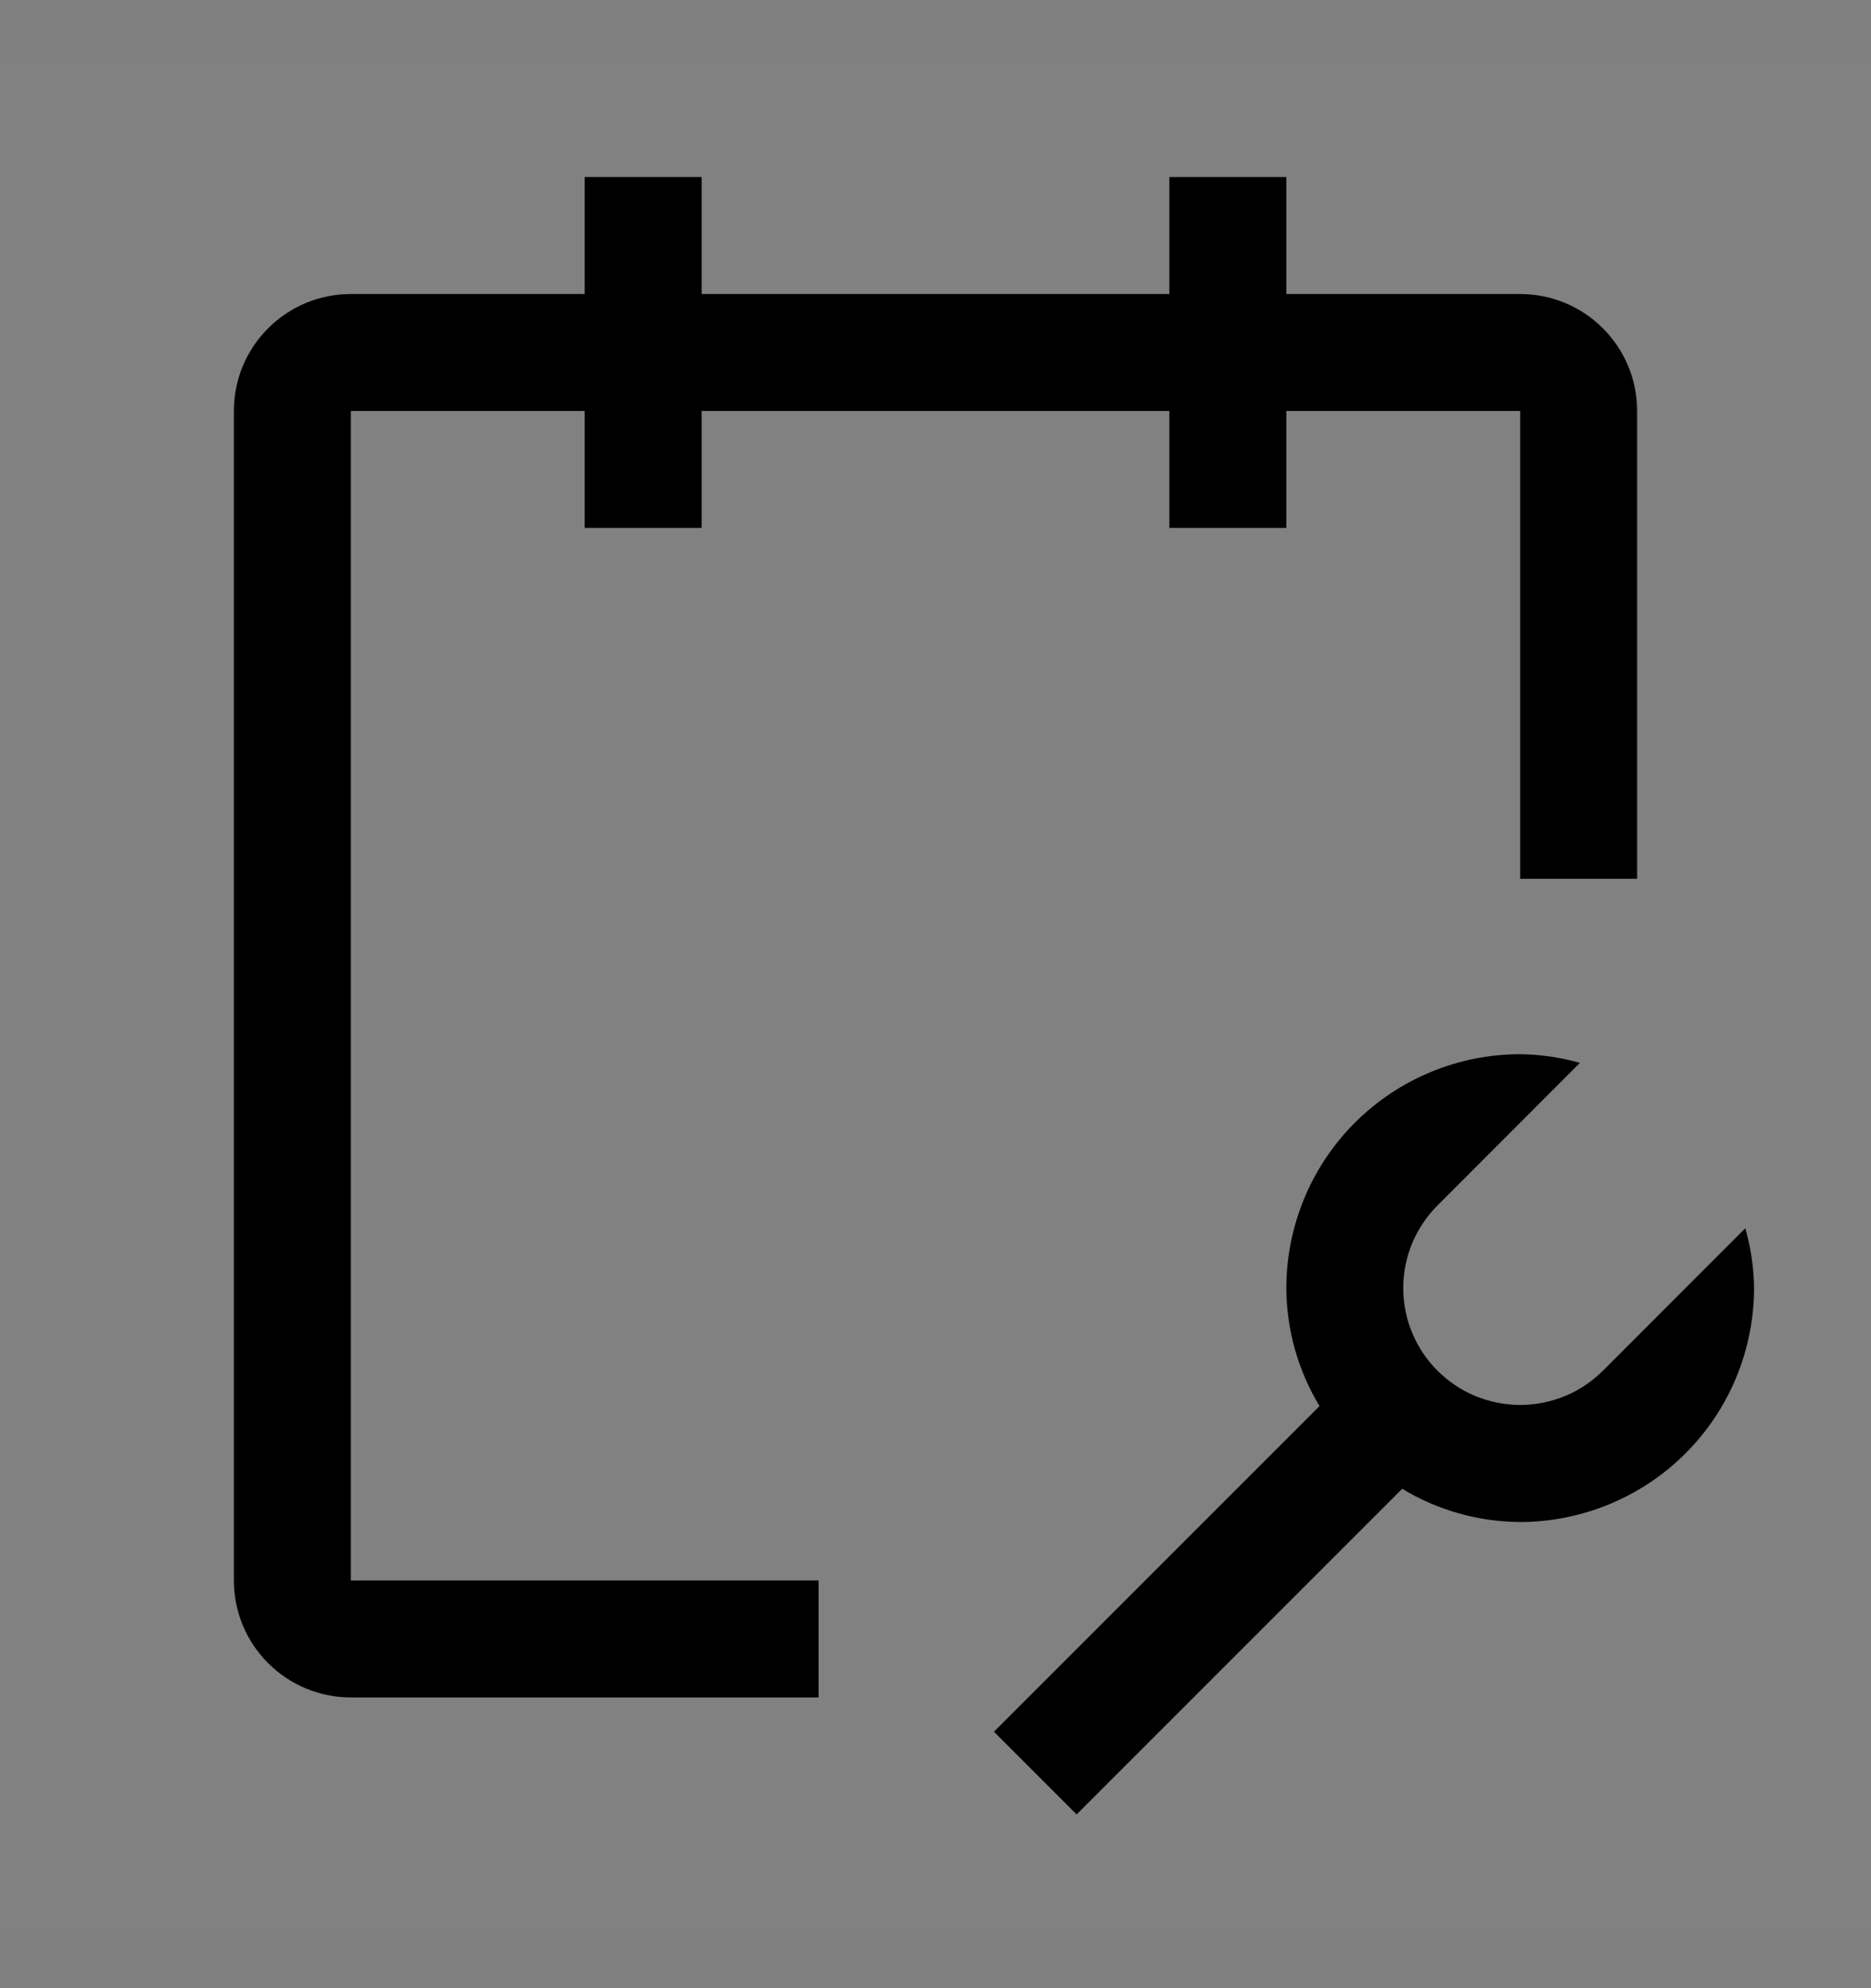 <svg viewBox="0 0 16 17" fill="none" xmlns="http://www.w3.org/2000/svg">
<rect x="0" y="0" width="16" height="17" fill="#808080" stroke="none"/>
<rect width="16" height="16" transform="translate(0 0.514)" fill="white" fill-opacity="0.01" style="mix-blend-mode:multiply"/>
<path d="M11.991 12.73C12.295 12.914 12.644 13.012 13 13.014C13.53 13.013 14.039 12.802 14.414 12.427C14.789 12.052 14.999 11.544 15 11.014C14.998 10.841 14.973 10.669 14.925 10.502L13.707 11.721C13.614 11.813 13.504 11.887 13.383 11.937C13.261 11.987 13.131 12.013 13 12.013C12.869 12.013 12.739 11.987 12.617 11.937C12.496 11.887 12.386 11.813 12.293 11.72C12.2 11.628 12.127 11.518 12.076 11.396C12.026 11.275 12 11.145 12 11.014C12 10.882 12.026 10.752 12.076 10.631C12.127 10.51 12.2 10.4 12.293 10.307L13.511 9.088C13.345 9.041 13.173 9.016 13 9.014C12.47 9.014 11.961 9.225 11.586 9.6C11.211 9.975 11.001 10.483 11 11.014C11.002 11.37 11.1 11.718 11.284 12.023L8.5 14.807L9.207 15.514L11.991 12.73Z" fill="currentColor"/>
<path fill-rule="evenodd" clip-rule="evenodd" d="M13 2.514H11V1.514H10V2.514H6V1.514H5V2.514H3C2.735 2.514 2.48 2.619 2.293 2.807C2.105 2.994 2 3.248 2 3.514V13.514C2 13.779 2.105 14.033 2.293 14.221C2.48 14.408 2.735 14.514 3 14.514H7V13.514H3V3.514H5V4.514H6V3.514H10V4.514H11V3.514H13V7.514H14V3.514C14 3.248 13.895 2.994 13.707 2.807C13.52 2.619 13.265 2.514 13 2.514Z" fill="currentColor"/>
</svg>
